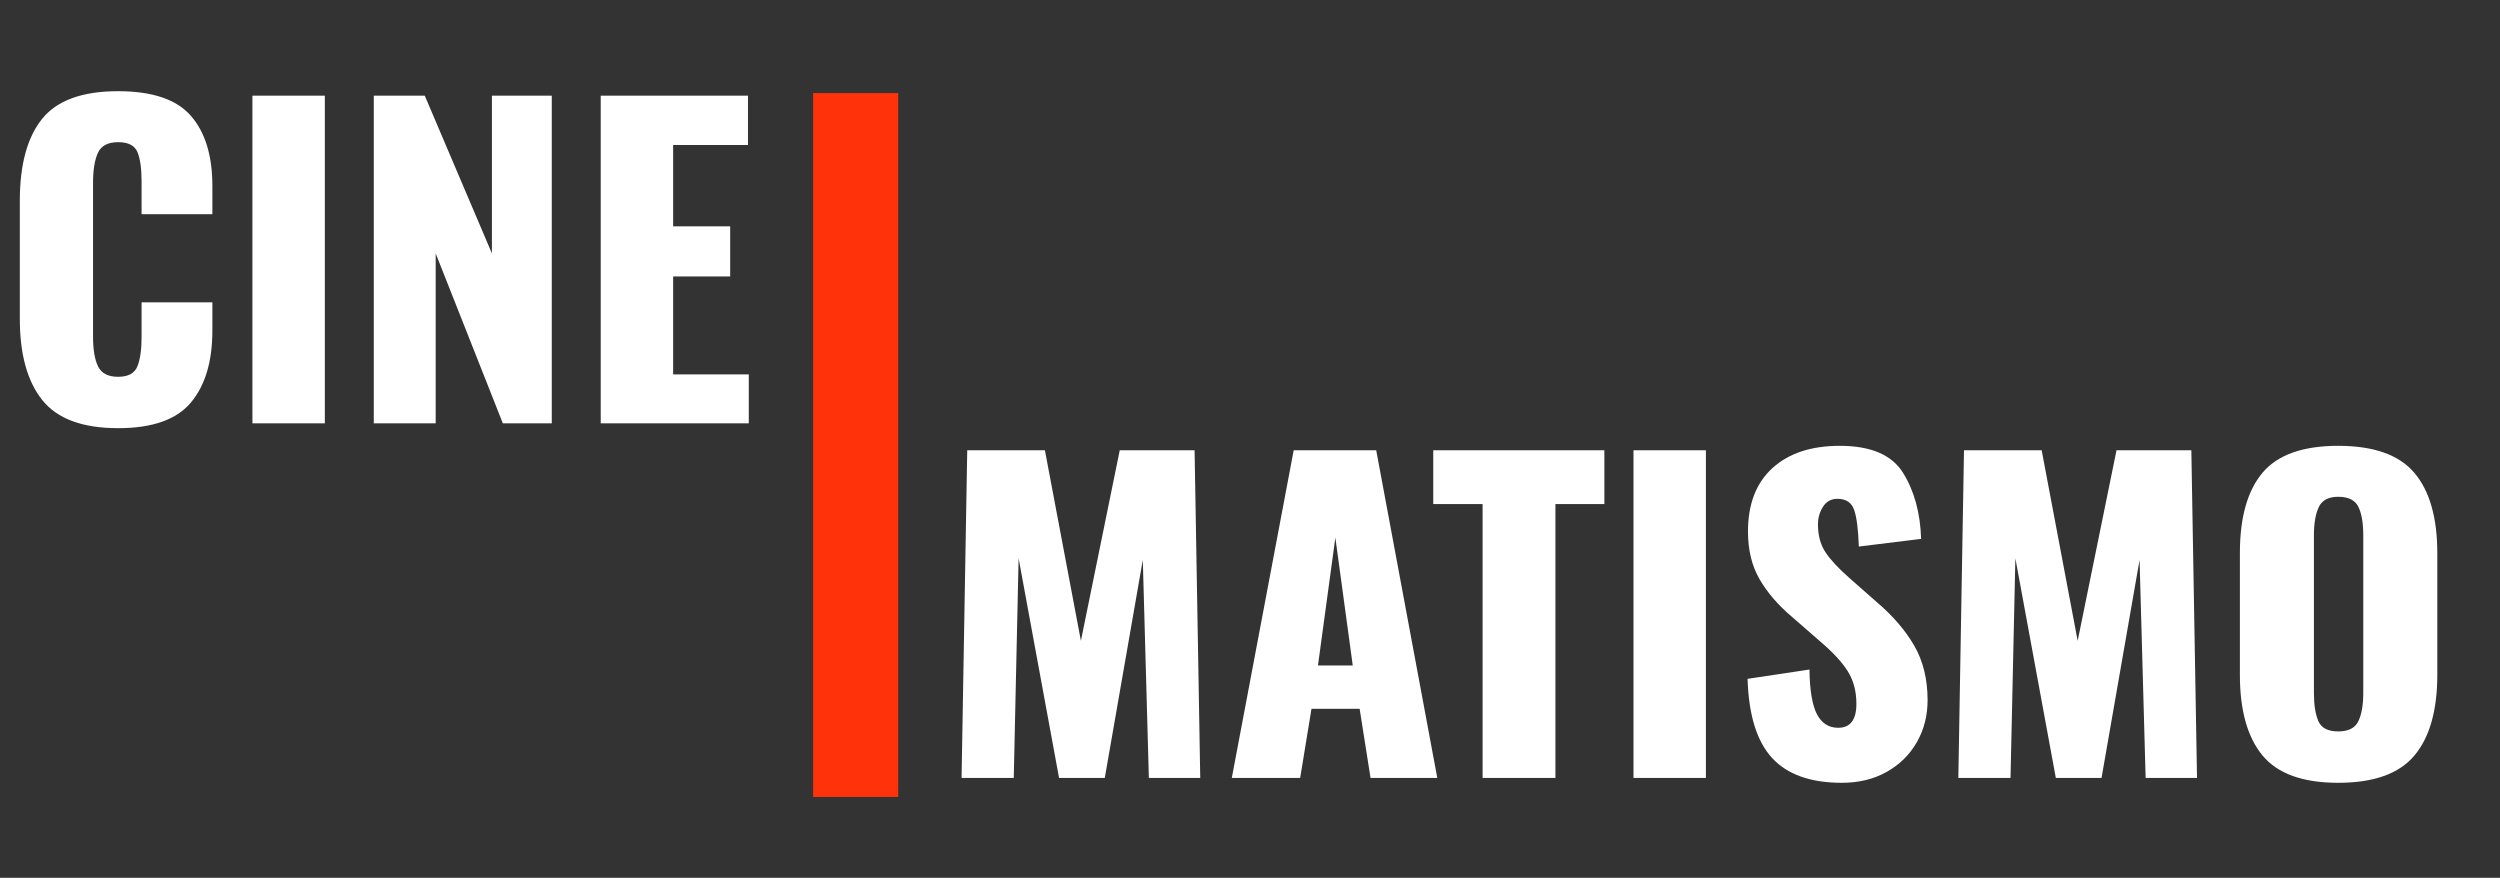 <?xml version="1.0" encoding="UTF-8" standalone="no"?><!-- Generator: Gravit.io --><svg xmlns="http://www.w3.org/2000/svg" xmlns:xlink="http://www.w3.org/1999/xlink" style="isolation:isolate" viewBox="0 0 506 177.673" width="506pt" height="177.673pt"><rect x="0" y="0" width="506" height="177.673" fill="#333333" stroke="none"/><defs><clipPath id="_clipPath_YDVdYTIAQ8FEky17tbDjIe6ntwfVbl0j"><rect width="506" height="177.673"/></clipPath></defs><g clip-path="url(#_clipPath_YDVdYTIAQ8FEky17tbDjIe6ntwfVbl0j)"><g><path d=" M 23.908 86.662 L 23.908 86.662 Q 13.1 86.662 8.556 80.971 L 8.556 80.971 L 8.556 80.971 Q 4.012 75.281 4.012 64.555 L 4.012 64.555 L 4.012 40.647 L 4.012 40.647 Q 4.012 29.675 8.515 24.067 L 8.515 24.067 L 8.515 24.067 Q 13.018 18.458 23.908 18.458 L 23.908 18.458 L 23.908 18.458 Q 34.306 18.458 38.646 23.453 L 38.646 23.453 L 38.646 23.453 Q 42.985 28.447 42.985 37.617 L 42.985 37.617 L 42.985 43.349 L 28.657 43.349 L 28.657 36.717 L 28.657 36.717 Q 28.657 32.869 27.838 30.822 L 27.838 30.822 L 27.838 30.822 Q 27.019 28.775 23.908 28.775 L 23.908 28.775 L 23.908 28.775 Q 20.797 28.775 19.814 30.944 L 19.814 30.944 L 19.814 30.944 Q 18.832 33.114 18.832 36.962 L 18.832 36.962 L 18.832 68.158 L 18.832 68.158 Q 18.832 72.088 19.855 74.176 L 19.855 74.176 L 19.855 74.176 Q 20.879 76.263 23.908 76.263 L 23.908 76.263 L 23.908 76.263 Q 26.938 76.263 27.797 74.176 L 27.797 74.176 L 27.797 74.176 Q 28.657 72.088 28.657 68.158 L 28.657 68.158 L 28.657 61.198 L 42.985 61.198 L 42.985 66.929 L 42.985 66.929 Q 42.985 76.263 38.646 81.463 L 38.646 81.463 L 38.646 81.463 Q 34.306 86.662 23.908 86.662 L 23.908 86.662 L 23.908 86.662 Z  M 51.091 85.679 L 51.091 19.359 L 65.747 19.359 L 65.747 85.679 L 51.091 85.679 L 51.091 85.679 Z  M 75.654 85.679 L 75.654 19.359 L 85.971 19.359 L 99.562 51.291 L 99.562 19.359 L 111.68 19.359 L 111.68 85.679 L 101.773 85.679 L 88.182 51.291 L 88.182 85.679 L 75.654 85.679 L 75.654 85.679 Z  M 121.587 85.679 L 121.587 19.359 L 151.391 19.359 L 151.391 29.348 L 136.243 29.348 L 136.243 45.805 L 147.788 45.805 L 147.788 55.958 L 136.243 55.958 L 136.243 75.772 L 151.554 75.772 L 151.554 85.679 L 121.587 85.679 L 121.587 85.679 Z " fill="rgb(255,255,255)"/><rect x="164.573" y="18.838" width="17.226" height="142.466" transform="matrix(1,0,0,1,0,0)" fill="rgb(255,50,9)"/><path d=" M 194.622 157.456 L 195.768 91.136 L 211.488 91.136 L 218.775 129.7 L 226.636 91.136 L 241.783 91.136 L 242.929 157.456 L 232.531 157.456 L 231.303 113.324 L 223.606 157.456 L 214.354 157.456 L 206.166 112.997 L 205.184 157.456 L 194.622 157.456 L 194.622 157.456 Z  M 249.316 157.456 L 261.843 91.136 L 278.546 91.136 L 290.909 157.456 L 277.399 157.456 L 275.189 143.455 L 265.445 143.455 L 263.153 157.456 L 249.316 157.456 L 249.316 157.456 Z  M 266.755 134.694 L 273.797 134.694 L 270.276 108.821 L 266.755 134.694 L 266.755 134.694 Z  M 300.079 157.456 L 300.079 102.025 L 290.09 102.025 L 290.09 91.136 L 324.724 91.136 L 324.724 102.025 L 314.817 102.025 L 314.817 157.456 L 300.079 157.456 L 300.079 157.456 Z  M 330.619 157.456 L 330.619 91.136 L 345.275 91.136 L 345.275 157.456 L 330.619 157.456 L 330.619 157.456 Z  M 372.786 158.439 L 372.786 158.439 Q 363.288 158.439 358.662 153.403 L 358.662 153.403 L 358.662 153.403 Q 354.036 148.368 353.709 137.396 L 353.709 137.396 L 366.236 135.513 L 366.236 135.513 Q 366.318 141.817 367.751 144.56 L 367.751 144.56 L 367.751 144.56 Q 369.183 147.303 372.049 147.303 L 372.049 147.303 L 372.049 147.303 Q 375.734 147.303 375.734 142.472 L 375.734 142.472 L 375.734 142.472 Q 375.734 138.624 373.973 135.84 L 373.973 135.84 L 373.973 135.84 Q 372.213 133.057 368.447 129.863 L 368.447 129.863 L 362.715 124.869 L 362.715 124.869 Q 358.458 121.266 356.124 117.213 L 356.124 117.213 L 356.124 117.213 Q 353.791 113.161 353.791 107.593 L 353.791 107.593 L 353.791 107.593 Q 353.791 99.241 358.744 94.738 L 358.744 94.738 L 358.744 94.738 Q 363.698 90.235 372.377 90.235 L 372.377 90.235 L 372.377 90.235 Q 381.793 90.235 385.19 95.721 L 385.19 95.721 L 385.19 95.721 Q 388.588 101.206 388.834 109.067 L 388.834 109.067 L 376.225 110.622 L 376.225 110.622 Q 376.061 105.464 375.283 103.212 L 375.283 103.212 L 375.283 103.212 Q 374.506 100.961 371.885 100.961 L 371.885 100.961 L 371.885 100.961 Q 370.002 100.961 368.979 102.557 L 368.979 102.557 L 368.979 102.557 Q 367.955 104.154 367.955 106.119 L 367.955 106.119 L 367.955 106.119 Q 367.955 109.476 369.47 111.769 L 369.47 111.769 L 369.47 111.769 Q 370.985 114.061 374.342 117.009 L 374.342 117.009 L 379.828 121.839 L 379.828 121.839 Q 384.74 126.015 387.442 130.682 L 387.442 130.682 L 387.442 130.682 Q 390.144 135.349 390.144 141.736 L 390.144 141.736 L 390.144 141.736 Q 390.144 146.403 387.974 150.21 L 387.974 150.21 L 387.974 150.21 Q 385.805 154.017 381.874 156.228 L 381.874 156.228 L 381.874 156.228 Q 377.944 158.439 372.786 158.439 L 372.786 158.439 L 372.786 158.439 Z  M 396.367 157.456 L 397.513 91.136 L 413.233 91.136 L 420.52 129.7 L 428.381 91.136 L 443.528 91.136 L 444.674 157.456 L 434.276 157.456 L 433.048 113.324 L 425.351 157.456 L 416.099 157.456 L 407.911 112.997 L 406.929 157.456 L 396.367 157.456 L 396.367 157.456 Z  M 473.249 158.439 L 473.249 158.439 Q 462.523 158.439 457.938 152.912 L 457.938 152.912 L 457.938 152.912 Q 453.353 147.385 453.353 136.577 L 453.353 136.577 L 453.353 111.932 L 453.353 111.932 Q 453.353 101.125 457.938 95.68 L 457.938 95.68 L 457.938 95.68 Q 462.523 90.235 473.249 90.235 L 473.249 90.235 L 473.249 90.235 Q 484.057 90.235 488.683 95.721 L 488.683 95.721 L 488.683 95.721 Q 493.309 101.206 493.309 111.932 L 493.309 111.932 L 493.309 136.577 L 493.309 136.577 Q 493.309 147.385 488.683 152.912 L 488.683 152.912 L 488.683 152.912 Q 484.057 158.439 473.249 158.439 L 473.249 158.439 L 473.249 158.439 Z  M 473.249 148.04 L 473.249 148.04 Q 476.361 148.04 477.343 145.952 L 477.343 145.952 L 477.343 145.952 Q 478.326 143.864 478.326 140.262 L 478.326 140.262 L 478.326 108.33 L 478.326 108.33 Q 478.326 104.645 477.343 102.598 L 477.343 102.598 L 477.343 102.598 Q 476.361 100.551 473.249 100.551 L 473.249 100.551 L 473.249 100.551 Q 470.302 100.551 469.319 102.639 L 469.319 102.639 L 469.319 102.639 Q 468.337 104.727 468.337 108.33 L 468.337 108.33 L 468.337 140.262 L 468.337 140.262 Q 468.337 143.864 469.237 145.952 L 469.237 145.952 L 469.237 145.952 Q 470.138 148.04 473.249 148.04 L 473.249 148.04 L 473.249 148.04 Z " fill="rgb(255,255,255)"/></g></g></svg>